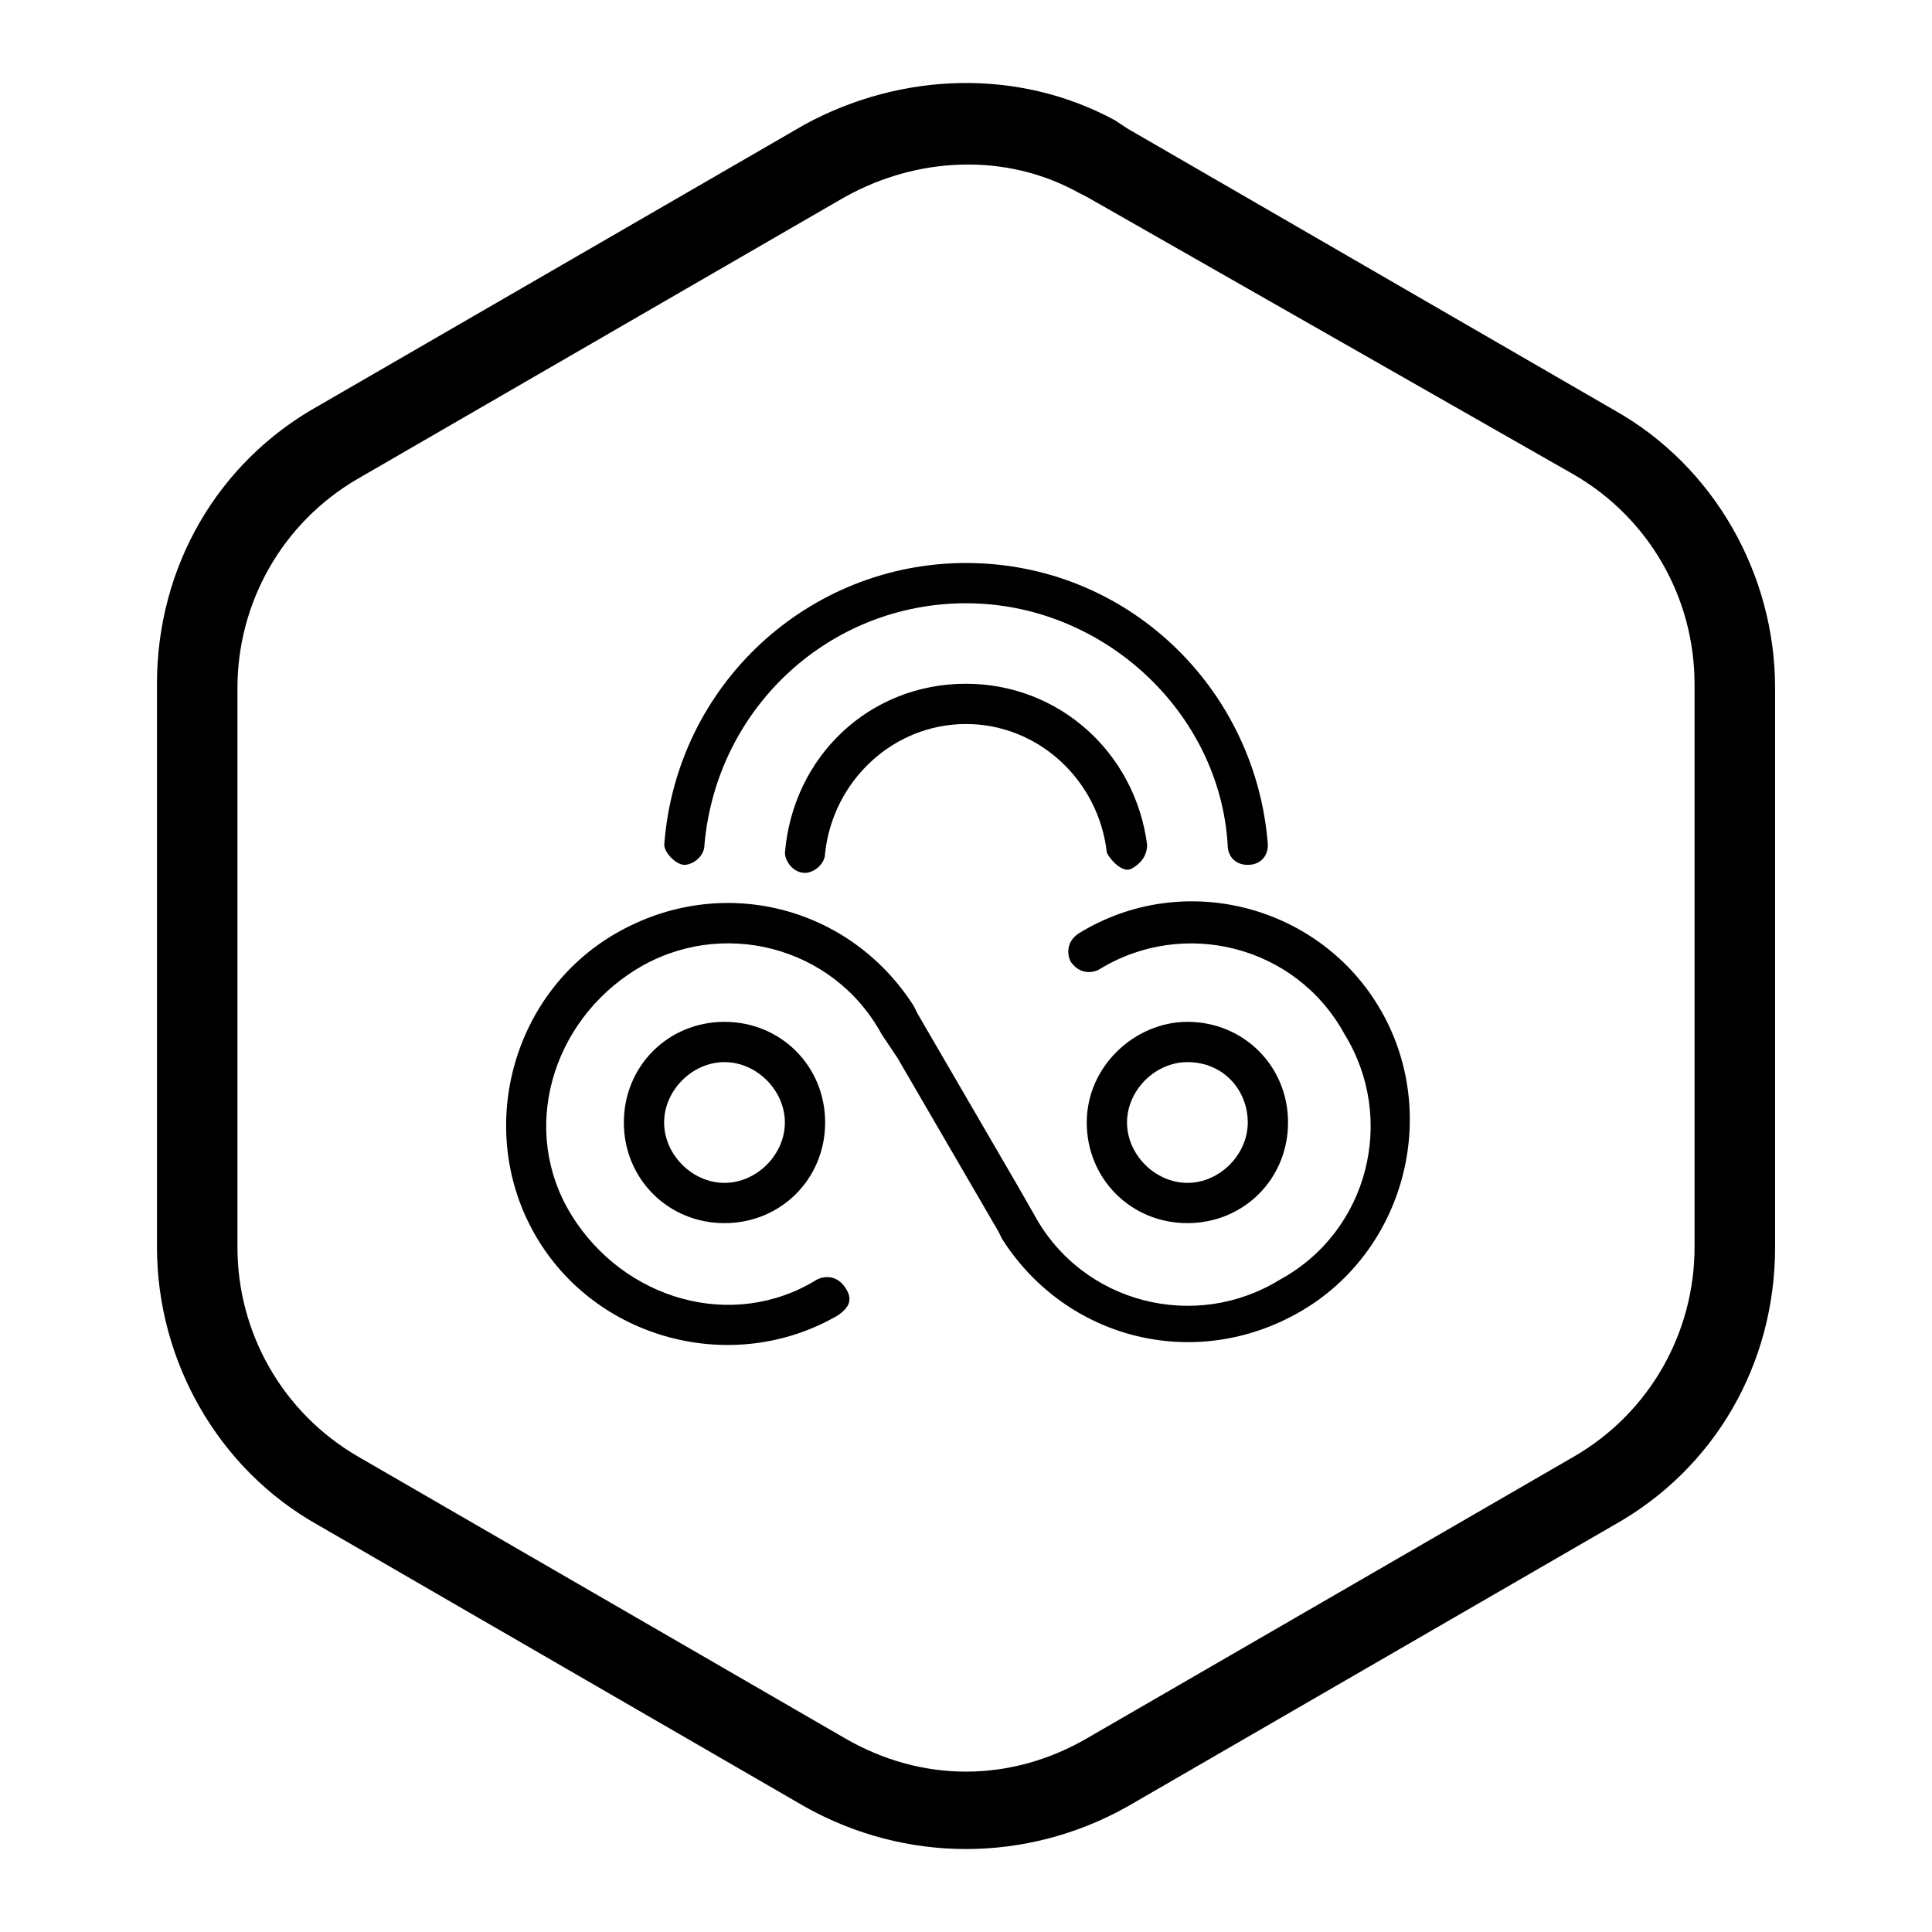 <!-- Generated by IcoMoon.io -->
<svg version="1.1" xmlns="http://www.w3.org/2000/svg" width="32" height="32" viewBox="0 0 32 32">
<path d="M18.467 1.992l0.2 0.133 8.067 4.667c1.667 0.933 2.667 2.733 2.667 4.6v9.267c0 1.933-1 3.667-2.667 4.6l-8.067 4.667c-1.667 0.933-3.667 0.933-5.333 0l-8.067-4.667c-1.667-0.933-2.667-2.733-2.667-4.6v-9.333c0-1.933 1-3.667 2.667-4.6l8.067-4.667c1.6-0.867 3.533-0.933 5.133-0.067zM14 3.259l-8.067 4.667c-1.267 0.733-2 2.067-2 3.467v9.267c0 1.4 0.733 2.733 2 3.467l8.067 4.667c1.267 0.733 2.733 0.733 4 0l8.067-4.667c1.267-0.733 2-2.067 2-3.467v-9.333c0-1.4-0.733-2.733-2-3.467l-8.067-4.6-0.133-0.067c-1.2-0.667-2.667-0.6-3.867 0.067zM22.867 16.726c1 1.733 0.4 4-1.333 5s-3.867 0.467-4.933-1.2l-0.067-0.133-1.667-2.867c0 0 0 0 0 0l-0.267-0.4c-0.8-1.467-2.667-1.933-4.067-1.067s-1.933 2.667-1.067 4.067 2.667 1.933 4.067 1.067c0.133-0.067 0.333-0.067 0.467 0.133s0.067 0.333-0.133 0.467c-1.733 1-4 0.4-5-1.333s-0.4-4 1.333-5c1.733-1 3.867-0.467 4.933 1.2l0.067 0.133 1.667 2.867c0 0 0 0 0 0l0.267 0.467c0.8 1.467 2.667 1.933 4.067 1.067 1.467-0.8 1.933-2.667 1.067-4.067-0.8-1.467-2.667-1.933-4.067-1.067-0.133 0.067-0.333 0.067-0.467-0.133-0.067-0.133-0.067-0.333 0.133-0.467 1.733-1.067 4-0.467 5 1.267zM12 16.925c0.933 0 1.667 0.733 1.667 1.667s-0.733 1.667-1.667 1.667c-0.933 0-1.667-0.733-1.667-1.667s0.733-1.667 1.667-1.667zM19.667 16.925c0.933 0 1.667 0.733 1.667 1.667s-0.733 1.667-1.667 1.667c-0.933 0-1.667-0.733-1.667-1.667s0.8-1.667 1.667-1.667zM12 17.592c-0.533 0-1 0.467-1 1s0.467 1 1 1 1-0.467 1-1-0.467-1-1-1zM19.667 17.592c-0.533 0-1 0.467-1 1s0.467 1 1 1c0.533 0 1-0.467 1-1s-0.4-1-1-1zM16 11.325c1.533 0 2.8 1.133 3 2.667 0 0.2-0.133 0.333-0.267 0.4s-0.333-0.133-0.4-0.267c-0.133-1.2-1.133-2.133-2.333-2.133s-2.2 0.933-2.333 2.133c0 0.2-0.2 0.333-0.333 0.333-0.2 0-0.333-0.2-0.333-0.333 0.133-1.6 1.4-2.8 3-2.8zM16 9.325c2.667 0 4.8 2.067 5 4.667 0 0.2-0.133 0.333-0.333 0.333s-0.333-0.133-0.333-0.333c-0.133-2.2-2.067-4-4.333-4s-4.133 1.733-4.333 4c0 0.2-0.2 0.333-0.333 0.333s-0.333-0.2-0.333-0.333c0.2-2.667 2.4-4.667 5-4.667z"></path>
</svg>
